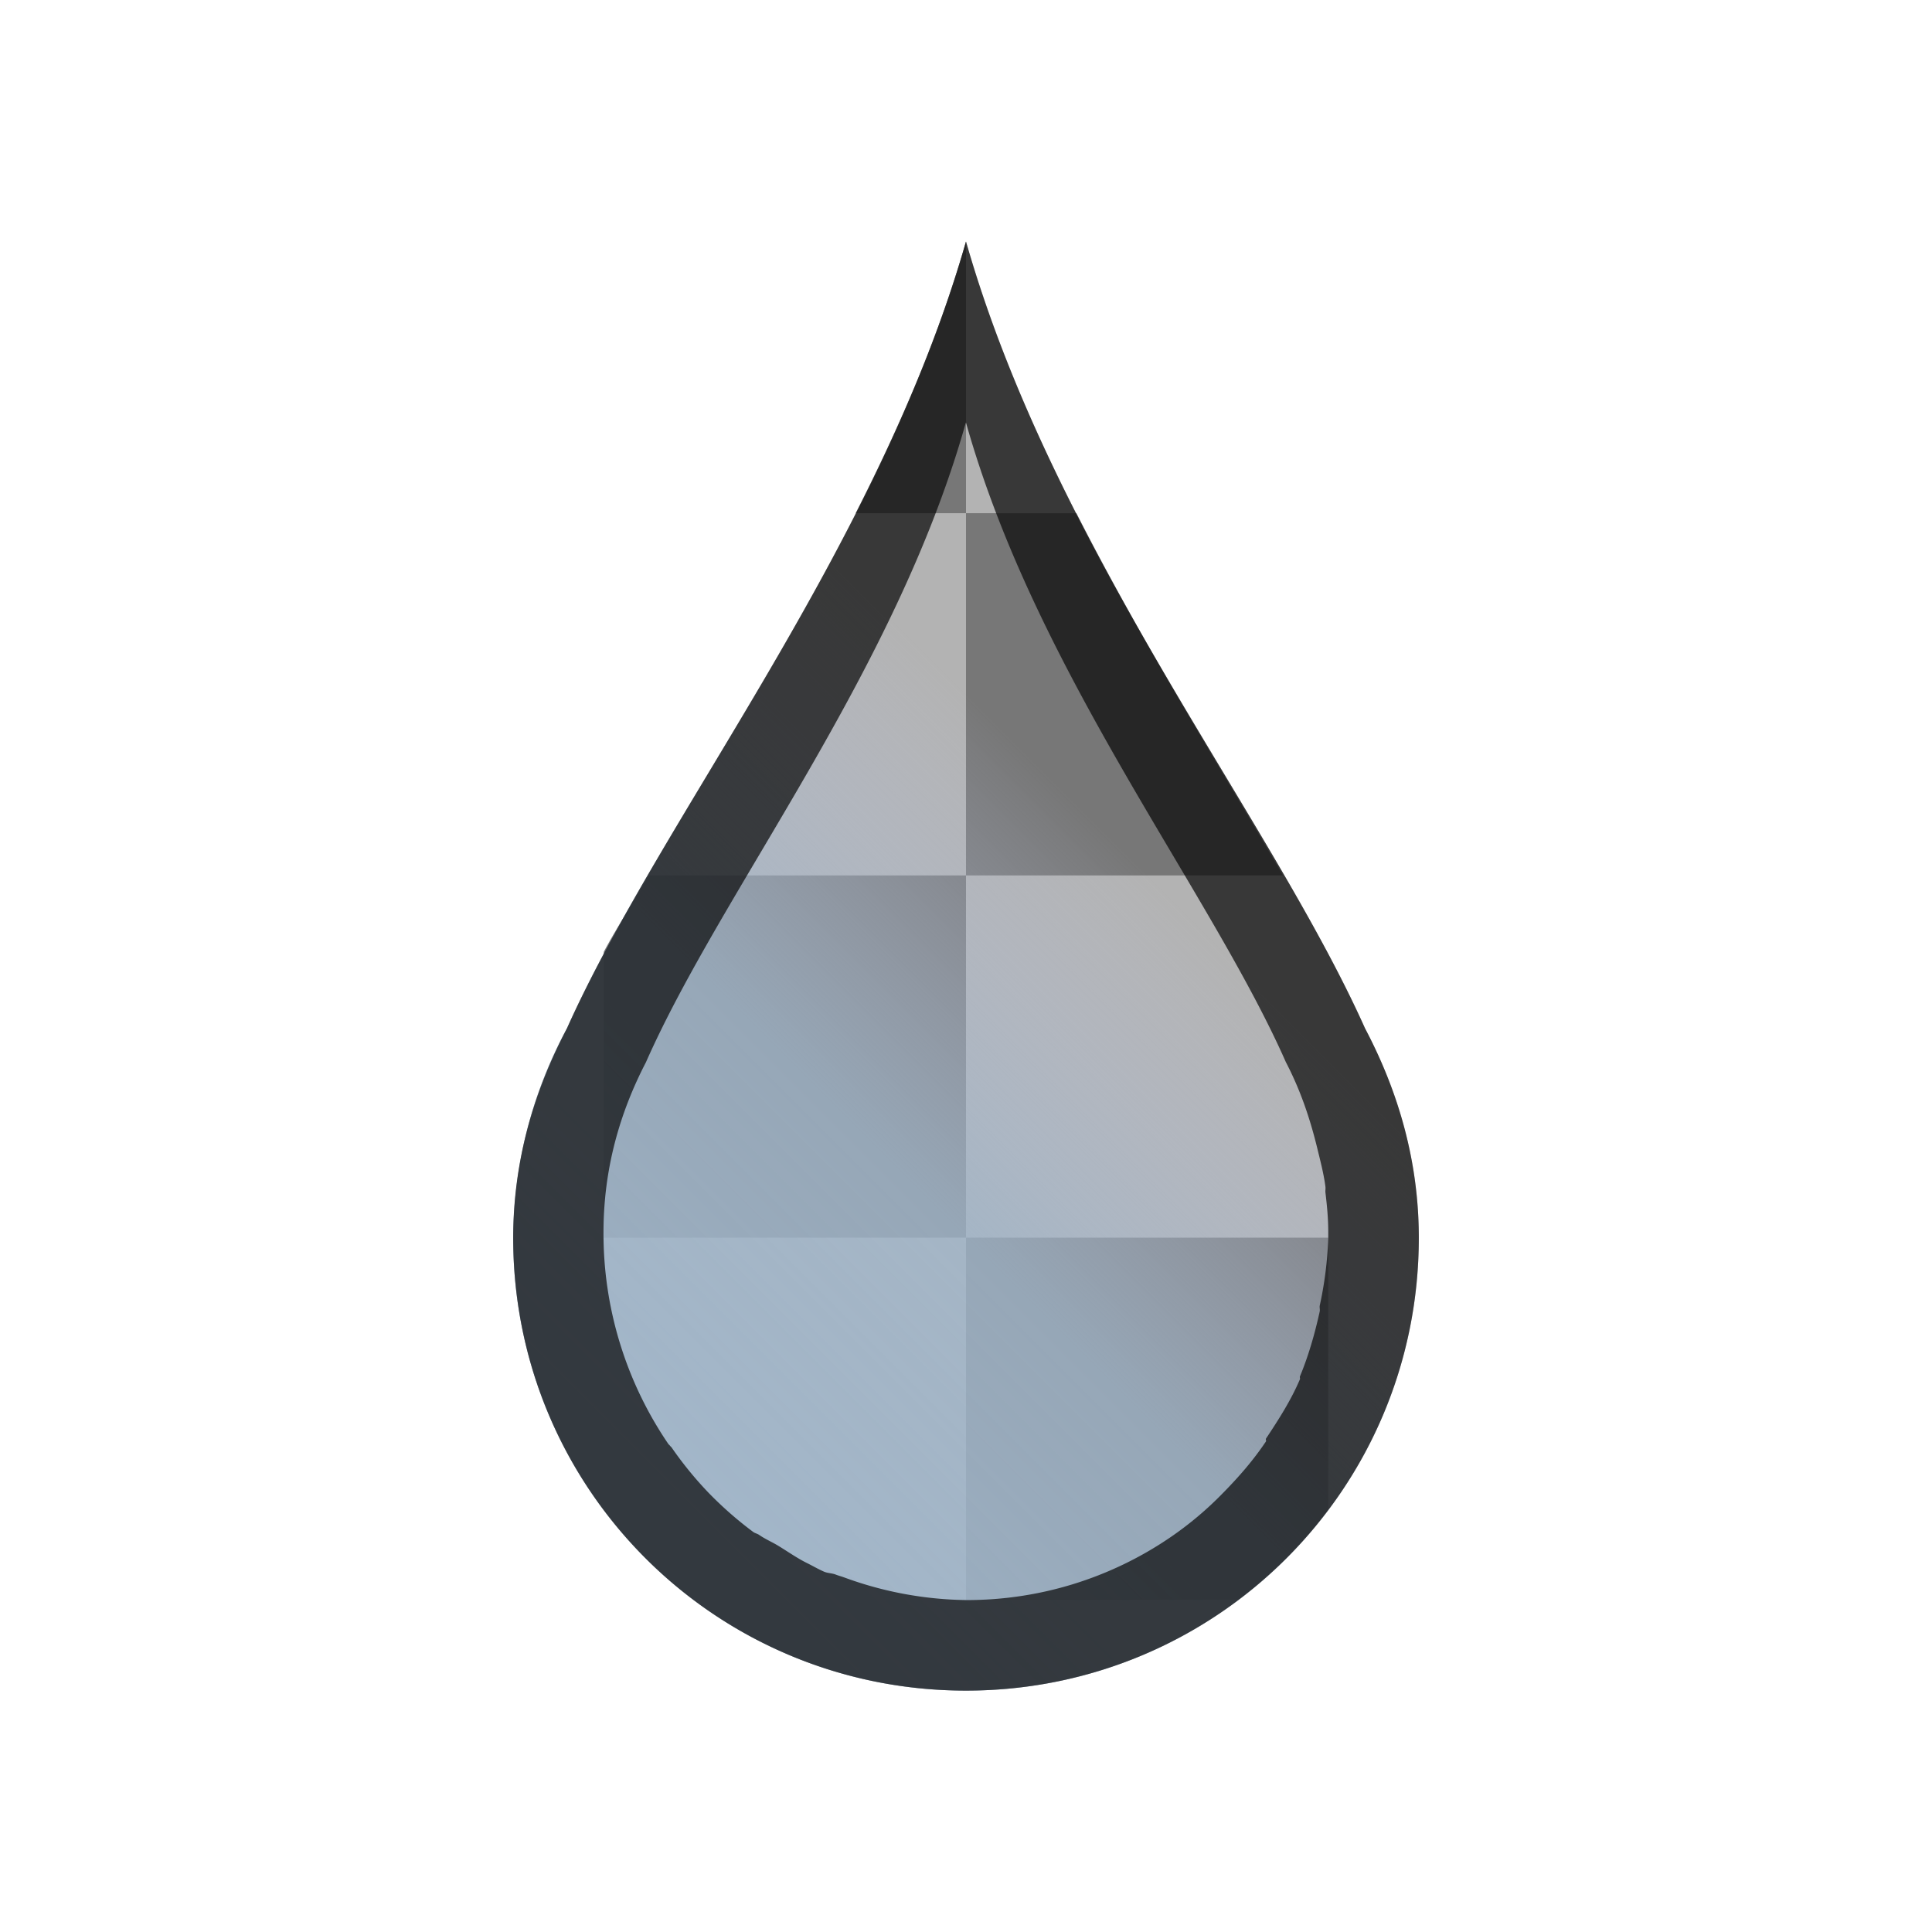 <svg xmlns="http://www.w3.org/2000/svg" xmlns:xlink="http://www.w3.org/1999/xlink" viewBox="0 0 32 32">
    <defs id="defs3051">
        <style id="current-color-scheme" type="text/css">
            .ColorScheme-Highlight{color:#a0b6cb}
        </style>
    </defs>
    <defs id="defs30">
        <linearGradient id="a" x1="6" x2="18" y1="19.998" y2="7.998" gradientUnits="userSpaceOnUse">
            <stop id="stop33" stop-color="#a0b6cb"/>
            <stop id="stop35" offset=".417" stop-color="#a0b6cb" stop-opacity=".761"/>
            <stop id="stop37" offset=".667" stop-color="#bac3de" stop-opacity="0"/>
            <stop id="stop39" offset="1" stop-color="#bac3de" stop-opacity="0"/>
        </linearGradient>
        <path id="b" d="M11 4c-.973 3.405-3.356 6.344-4.406 8.688A4.915 4.915 0 0 0 6 15.001c0 2.77 2.23 5 5 5s5-2.23 5-5c0-.845-.226-1.616-.594-2.313C14.356 10.344 11.973 7.405 11 4"/>
    </defs>
    <use xlink:href="#b" id="use42" fill="#b3b3b3" transform="matrix(1.5 0 0 1.5 -.5 -2)"/>
    <path id="path46" d="M16 4c-.448 1.572-1.098 3.066-1.828 4.5H16Zm0 4.5v6h5.25c-1.057-1.821-2.317-3.831-3.421-6zm0 6h-5.25c-.25.432-.531.855-.75 1.266V20.5h6zm0 6v6h4.5A7.481 7.481 0 0 0 22 25v-4.5z" style="fill:#777"/>
    <use xlink:href="#b" id="use48" width="100%" height="100%" x="0" y="0" style="fill:url(#a)" transform="matrix(1.5 0 0 1.5 -.5 -2)"/>
    <path id="path50" d="M16 4c-1.46 5.108-5.034 9.516-6.609 13.032-.55 1.046-.891 2.2-.891 3.47 0 4.155 3.345 7.5 7.5 7.5 4.155 0 7.5-3.345 7.5-7.5 0-1.268-.339-2.424-.891-3.47C21.034 13.516 17.459 9.109 16 4m0 3c1.167 4.15 4.037 7.737 5.297 10.59.234.45.391.902.516 1.407.05.209.112.438.14.657.005.03-.003.065 0 .095.026.217.047.43.047.657v.094a6.17 6.17 0 0 1-.141 1.125c-.006.03.006.065 0 .095-.08.366-.187.74-.328 1.078-.006.014.006.033 0 .047-.149.35-.356.672-.563.984-.007.012.008.036 0 .046-.21.312-.441.578-.703.845a5.687 5.687 0 0 1-.891.75 5.967 5.967 0 0 1-3.375 1.032 6.064 6.064 0 0 1-2.017-.375c-.046-.017-.094-.029-.14-.047-.06-.024-.13-.022-.188-.046-.096-.041-.187-.095-.282-.142-.163-.08-.313-.186-.47-.282-.106-.066-.224-.115-.328-.187-.028-.02-.066-.027-.094-.046a6.126 6.126 0 0 1-.75-.658 6.1 6.1 0 0 1-.61-.75c-.017-.012-.028-.034-.046-.046a6.186 6.186 0 0 1-1.078-3.516c0-1.03.262-1.964.703-2.813 1.26-2.856 4.13-6.444 5.297-10.59" style="fill:currentColor;fill-opacity:1;stroke:none;color:#050505;opacity:.7"/>
</svg>
